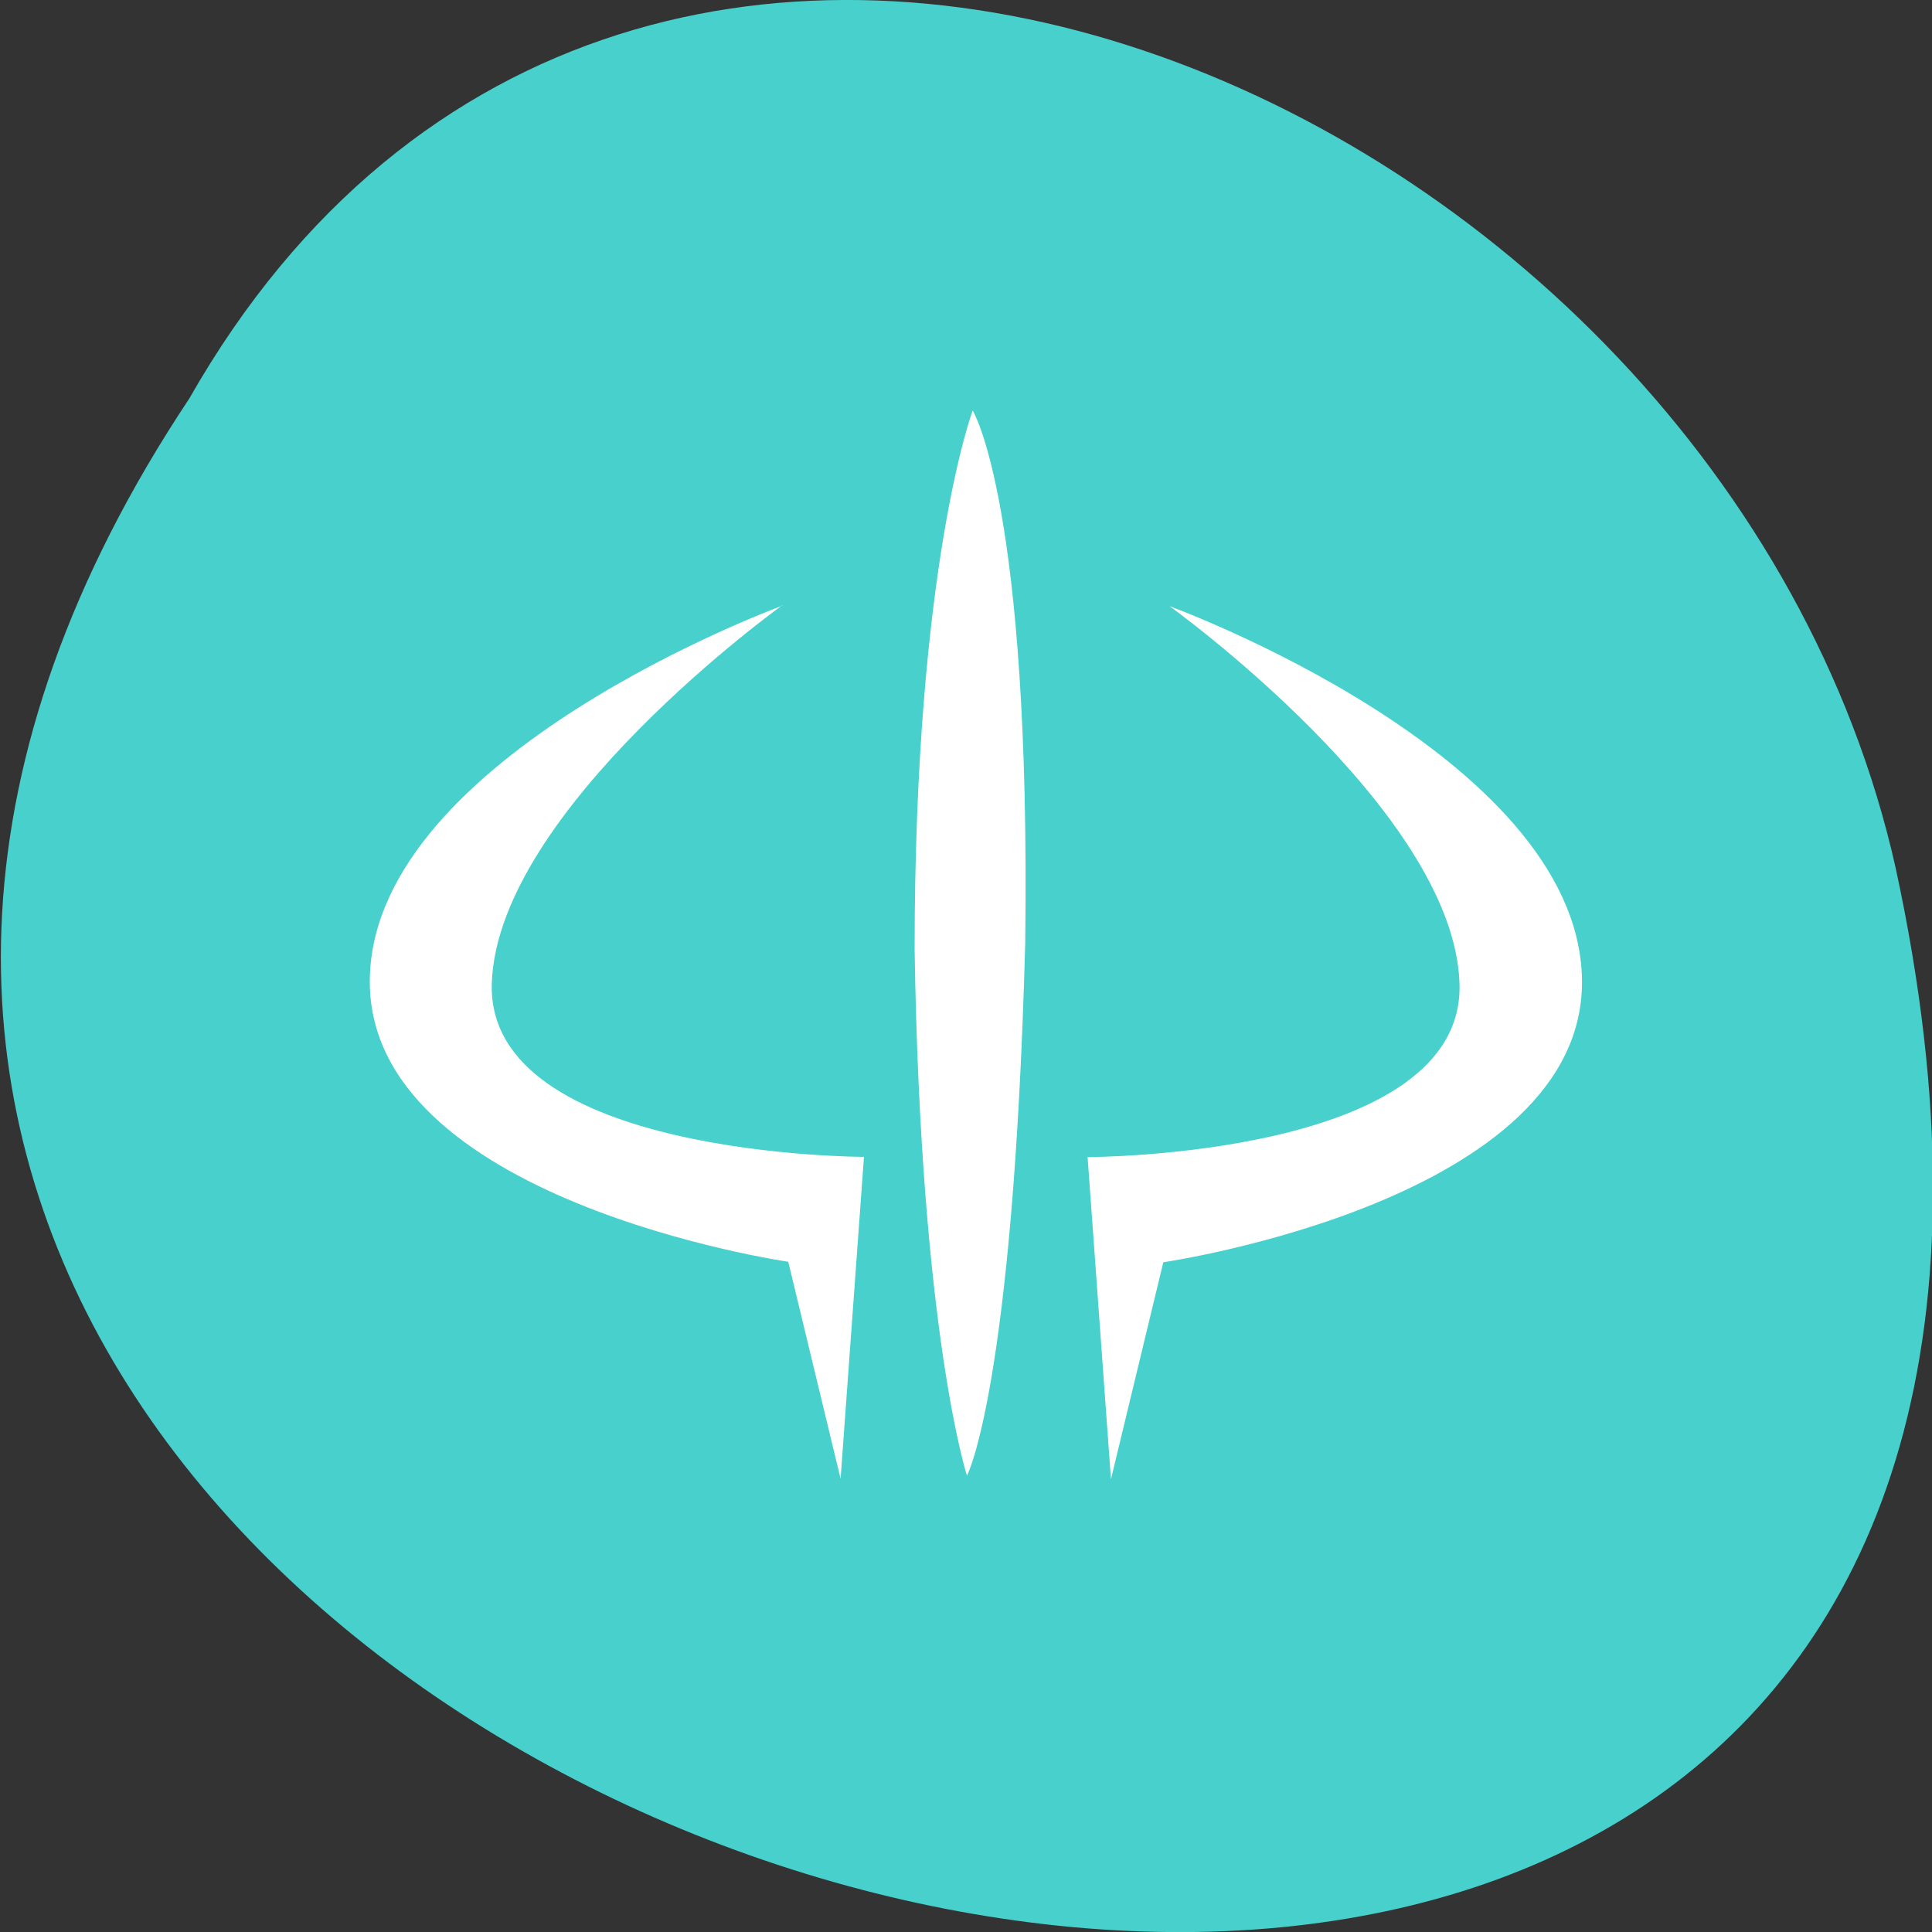 <svg xmlns="http://www.w3.org/2000/svg" viewBox="0 0 32 32"><rect x="0" y="0" width="32" height="32" fill="#333333" stroke="none"/><defs><clipPath id="0"><path d="m 6 6 h 21 v 19 h -21"/></clipPath><clipPath id="1"><path d="m 33.922 15.648 c 0 10.223 -7.957 18.504 -17.758 18.504 c -9.805 0 -17.762 -8.281 -17.762 -18.504 c 0 -10.223 7.957 -18.504 17.762 -18.504 c 9.801 0 17.758 8.281 17.758 18.504"/></clipPath></defs><path d="m 3.137 6.598 c -15.996 24.06 35.01 38.875 28.26 7.773 c -2.879 -12.852 -20.926 -20.652 -28.26 -7.773" fill="#47d0cc"/><g clip-path="url(#0)"><g clip-path="url(#1)"><path d="m 16.11 6.801 c 0 0 -0.961 2.563 -0.961 8.922 c 0.098 6.359 0.867 8.719 0.867 8.719 c 0 0 0.766 -1.434 0.965 -8.82 c 0.094 -7.281 -0.871 -8.824 -0.871 -8.824 m -3.152 3.234 c 0 0 -6.738 2.461 -6.832 6.152 c -0.098 3.695 6.93 4.715 6.93 4.715 l 0.867 3.594 l 0.387 -5.332 c 0 0 -6.262 0 -6.164 -2.879 c 0.098 -2.879 4.813 -6.258 4.813 -6.258 m 6.402 0.008 c 0 0 4.719 3.383 4.813 6.254 c 0.098 2.879 -6.16 2.879 -6.16 2.879 l 0.387 5.336 l 0.867 -3.594 c 0 0 7.03 -1.023 6.934 -4.715 c -0.098 -3.699 -6.84 -6.156 -6.84 -6.156" fill="#fff" fill-rule="evenodd"/></g></g></svg>